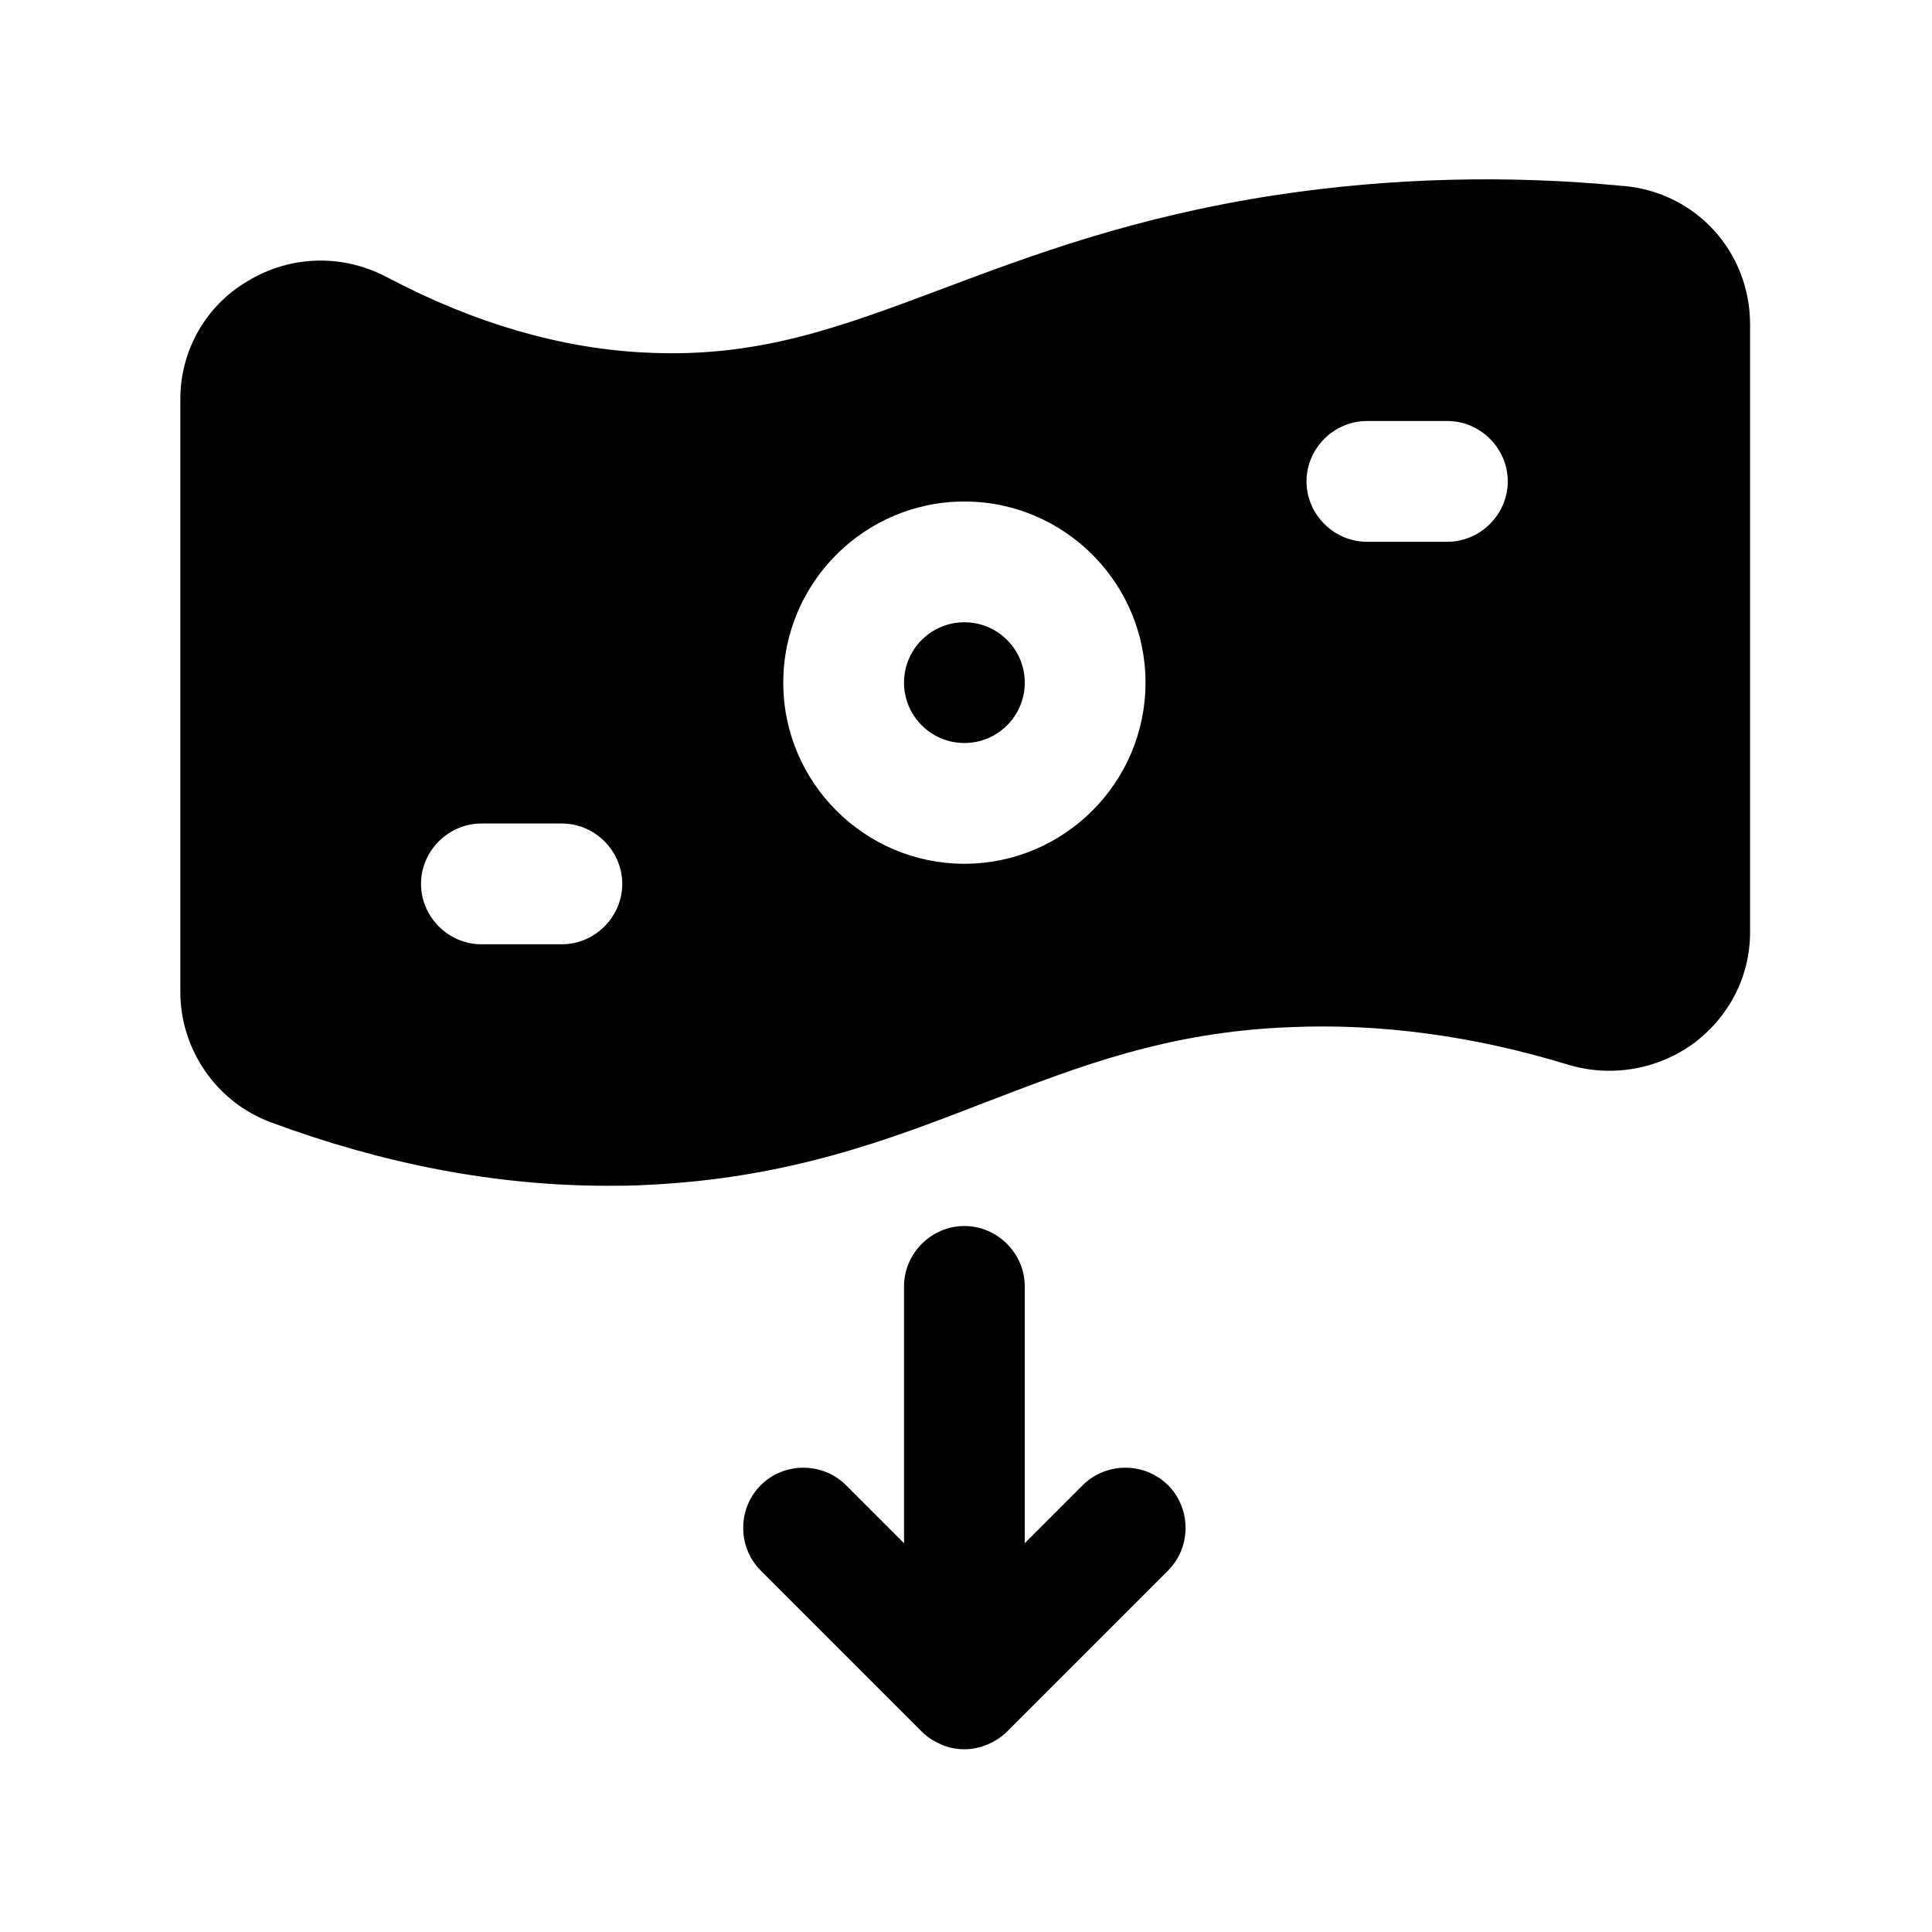 <svg width="24" height="24" viewBox="0 0 24 24" fill="none" xmlns="http://www.w3.org/2000/svg">
<path d="M13.45 18.45L12.73 19.17V15.98C12.73 15.57 12.39 15.23 11.98 15.23C11.57 15.23 11.23 15.57 11.23 15.98V19.17L10.51 18.45C10.22 18.16 9.74 18.16 9.45 18.45C9.16 18.74 9.16 19.22 9.45 19.51L11.45 21.51C11.52 21.58 11.6 21.63 11.69 21.67C11.78 21.71 11.88 21.73 11.98 21.73C12.08 21.73 12.17 21.71 12.27 21.67C12.36 21.63 12.44 21.58 12.51 21.51L14.51 19.51C14.8 19.22 14.8 18.74 14.51 18.45C14.22 18.16 13.74 18.16 13.45 18.45Z" fill="black"/>
<path d="M11.98 9.23C12.394 9.23 12.73 8.894 12.73 8.48C12.73 8.066 12.394 7.73 11.98 7.73C11.566 7.73 11.23 8.066 11.23 8.48C11.23 8.894 11.566 9.23 11.98 9.23Z" fill="black"/>
<path d="M20.16 2.31C18.72 2.17 17.27 2.21 15.87 2.42C14.09 2.69 12.82 3.17 11.7 3.59C10.42 4.07 9.41 4.45 8.02 4.38C6.96 4.33 5.88 4.01 4.82 3.45C4.26 3.15 3.61 3.17 3.08 3.49C2.55 3.8 2.24 4.36 2.24 4.96V12.32C2.24 13.04 2.69 13.69 3.36 13.94C4.76 14.46 6.16 14.73 7.54 14.73C7.7 14.73 7.86 14.73 8.02 14.72C9.79 14.64 11.04 14.16 12.25 13.69C13.4 13.25 14.49 12.82 16.02 12.76C17.15 12.71 18.31 12.87 19.46 13.22C20 13.39 20.59 13.29 21.04 12.96C21.48 12.63 21.74 12.13 21.74 11.58V4.03C21.74 3.13 21.07 2.39 20.17 2.31H20.16ZM6.98 11.73H5.98C5.57 11.73 5.23 11.39 5.23 10.98C5.23 10.57 5.57 10.23 5.98 10.23H6.98C7.39 10.23 7.73 10.57 7.73 10.98C7.73 11.39 7.39 11.73 6.98 11.73ZM11.98 10.73C10.74 10.73 9.73 9.72 9.73 8.48C9.73 7.24 10.74 6.23 11.98 6.23C13.22 6.23 14.23 7.24 14.23 8.48C14.23 9.72 13.22 10.73 11.98 10.73ZM17.98 6.73H16.98C16.57 6.73 16.23 6.39 16.23 5.98C16.23 5.57 16.57 5.23 16.98 5.23H17.98C18.39 5.23 18.73 5.57 18.73 5.98C18.73 6.39 18.39 6.73 17.98 6.73Z" fill="black"/>
</svg>
